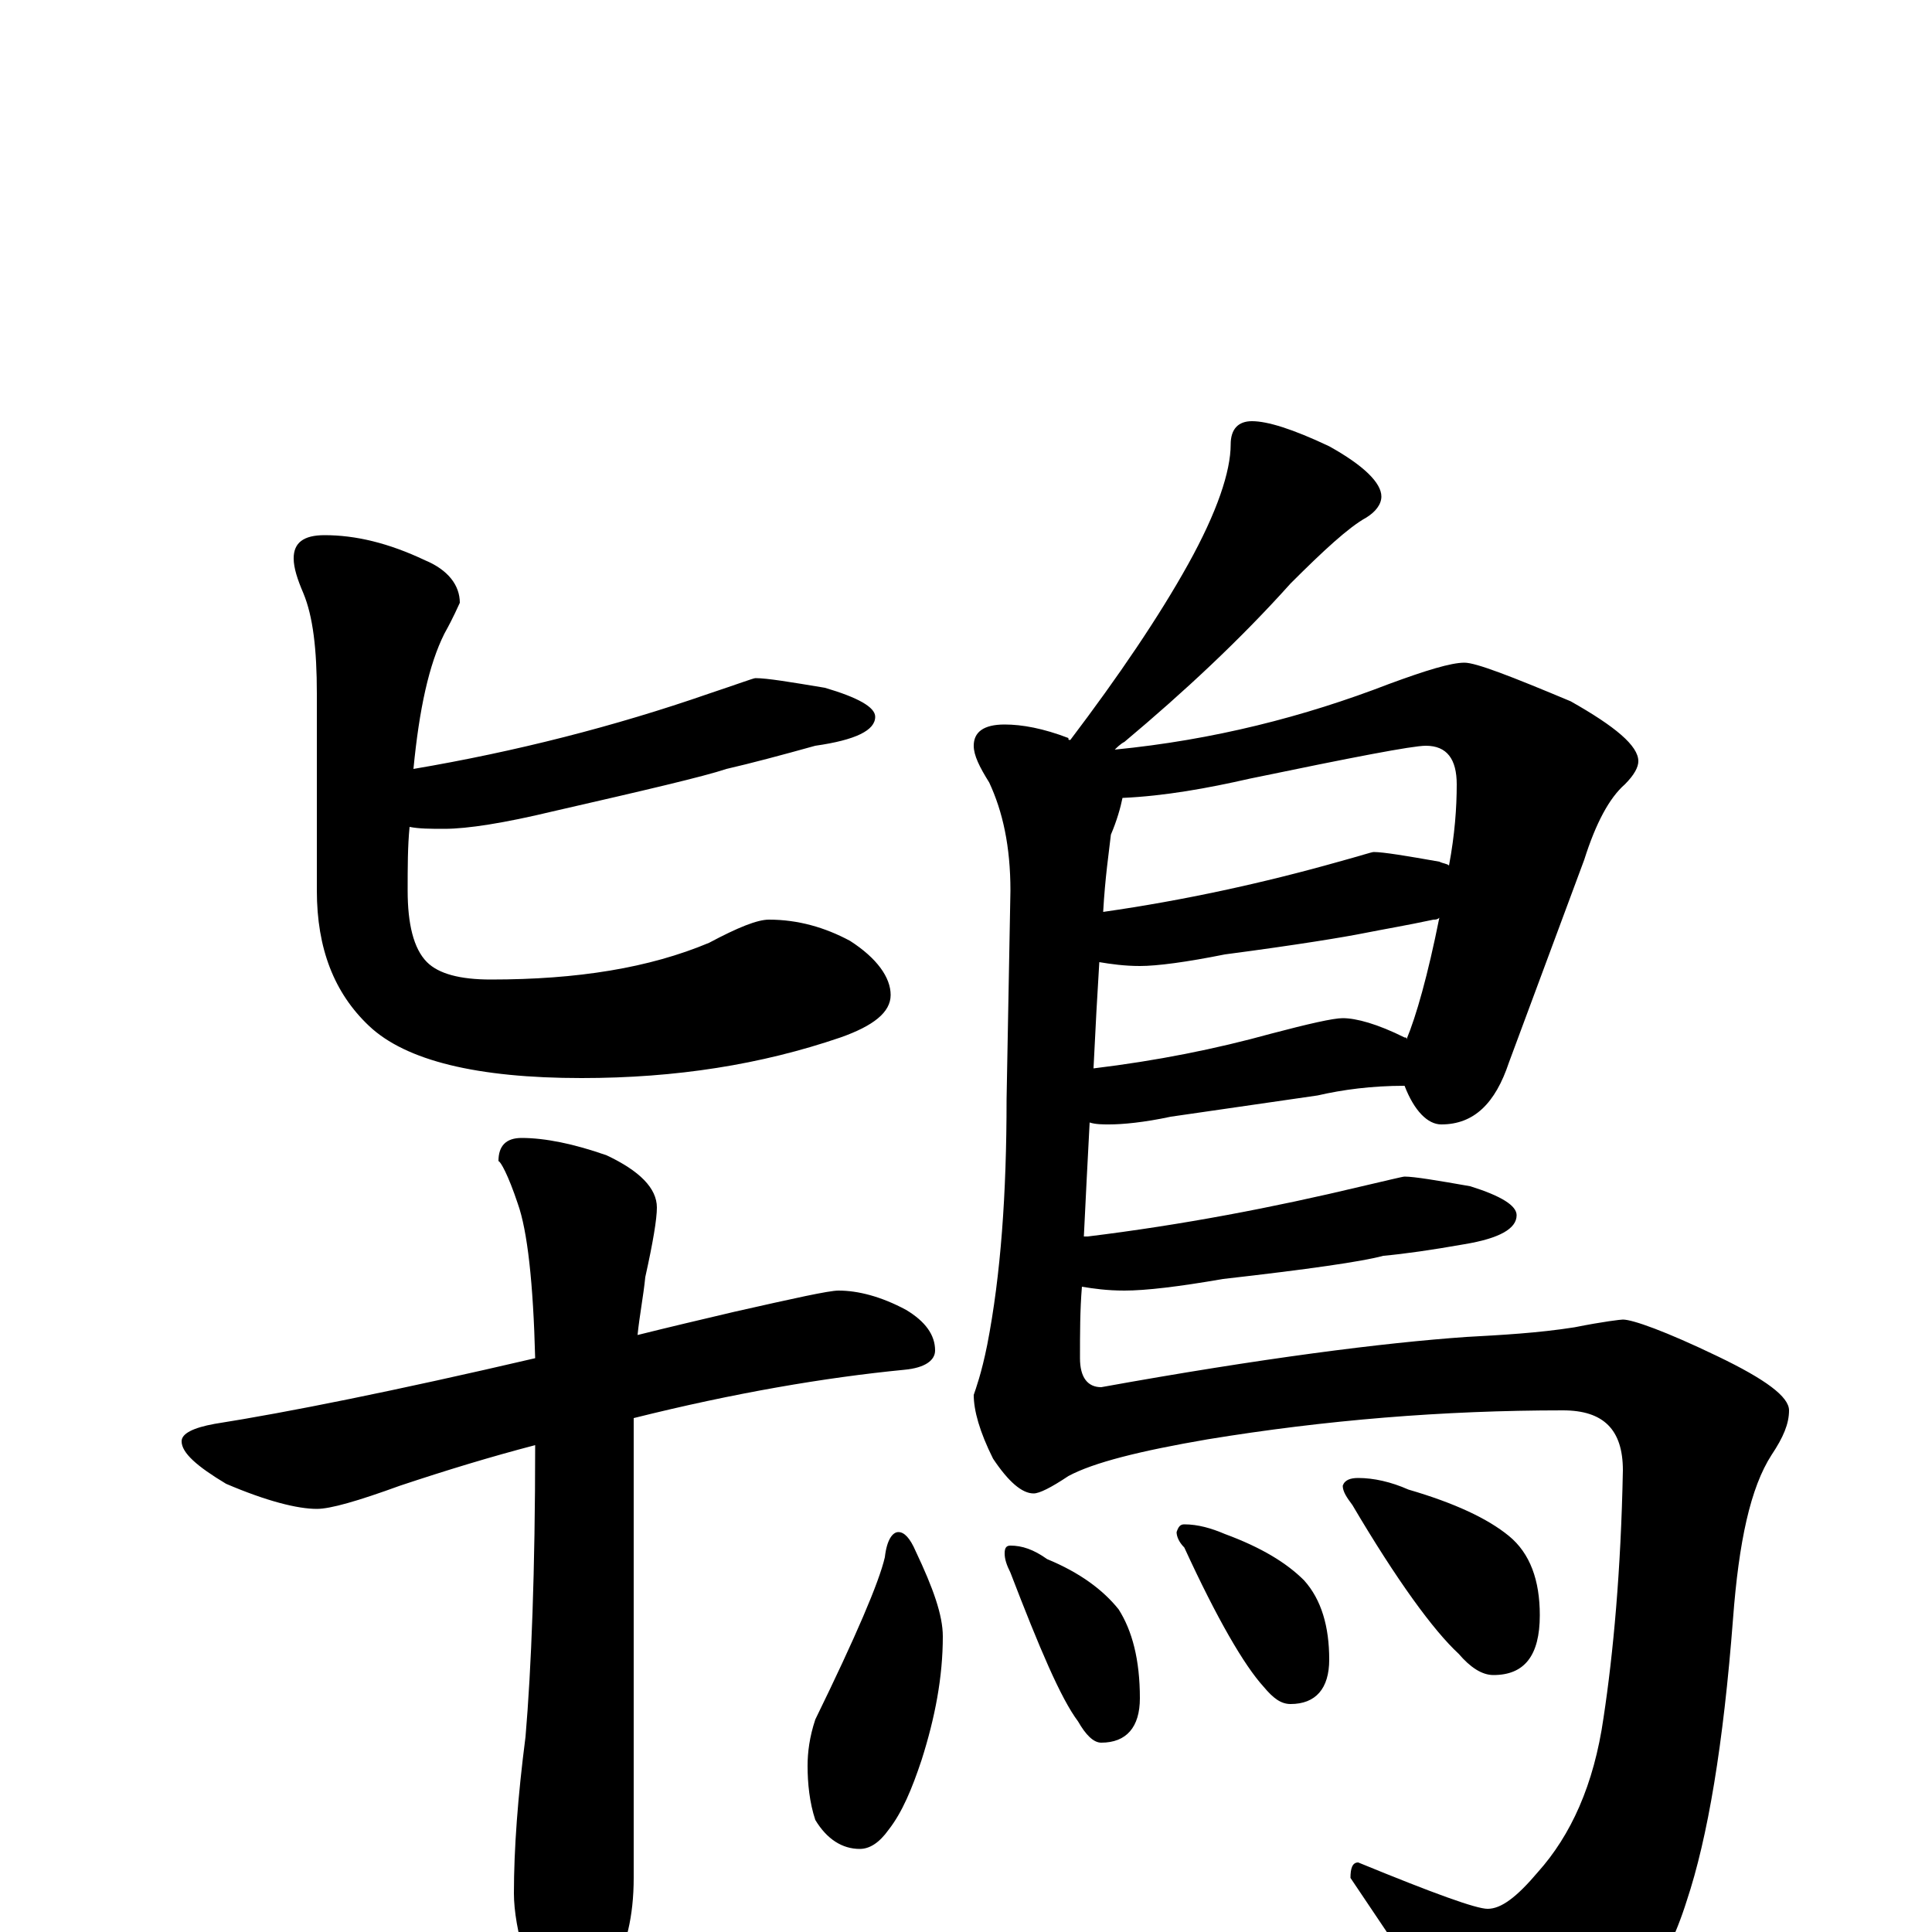 <?xml version="1.0" encoding="utf-8" ?>
<!DOCTYPE svg PUBLIC "-//W3C//DTD SVG 1.1//EN" "http://www.w3.org/Graphics/SVG/1.1/DTD/svg11.dtd">
<svg version="1.1" id="Layer_1" xmlns="http://www.w3.org/2000/svg" xmlns:xlink="http://www.w3.org/1999/xlink" x="0px" y="145px" width="1000px" height="1000px" viewBox="0 0 1000 1000" enable-background="new 0 0 1000 1000" xml:space="preserve">
<g id="Layer_1">
<path id="glyph" transform="matrix(1 0 0 -1 0 1000)" d="M168,723C184,723 201,719 220,710C232,705 238,697 238,688C237,686 235,681 230,672C222,656 217,633 214,602C267,611 318,624 367,641C382,646 390,649 391,649C397,649 409,647 427,644C444,639 453,634 453,629C453,622 443,617 422,614C404,609 389,605 376,602C364,598 334,591 286,580C261,574 242,571 230,571C223,571 217,571 212,572C211,562 211,551 211,539C211,522 214,509 221,502C227,496 238,493 254,493C299,493 336,499 367,512C382,520 392,524 398,524C413,524 427,520 440,513C454,504 461,494 461,485C461,476 452,469 435,463C394,449 350,442 301,442C247,442 210,451 191,469C173,486 164,509 164,539l0,102C164,664 162,681 157,693C154,700 152,706 152,711C152,719 157,723 168,723M434,332C444,332 456,329 469,322C479,316 484,309 484,301C484,296 479,292 468,291C427,287 380,279 328,266C328,265 328,265 328,264l0,-236C328,8 324,-8 317,-20C310,-33 302,-39 293,-39C286,-39 279,-31 272,-14C268,-1 266,11 266,20C266,43 268,70 272,101C275,136 277,187 277,252C254,246 231,239 207,231C185,223 171,219 164,219C154,219 138,223 117,232C102,241 94,248 94,254C94,258 100,261 111,263C149,269 204,280 277,297C276,336 273,363 268,377C263,392 259,399 258,399C258,407 262,411 270,411C282,411 297,408 314,402C331,394 340,385 340,375C340,369 338,357 334,339C333,329 331,319 330,309C346,313 363,317 380,321C411,328 429,332 434,332M648,782C656,782 669,778 688,769C706,759 715,750 715,743C715,739 712,735 707,732C698,727 685,715 668,698C642,669 613,642 582,616C580,615 578,613 577,612C628,617 675,629 719,646C738,653 751,657 758,657C764,657 782,650 813,637C836,624 848,614 848,606C848,603 846,599 841,594C833,587 826,574 820,555l-39,-105C774,429 763,418 746,418C739,418 732,425 727,438C710,438 695,436 682,433l-76,-11C592,419 581,418 574,418C571,418 567,418 564,419C563,400 562,381 561,360C562,360 562,360 563,360C612,366 659,375 705,386C718,389 726,391 727,391C732,391 744,389 761,386C777,381 785,376 785,371C785,364 776,359 758,356C741,353 727,351 716,350C705,347 677,343 633,338C610,334 593,332 582,332C573,332 566,333 560,334C559,322 559,310 559,297C559,287 563,282 570,282C653,297 716,305 759,308C777,309 796,310 815,313C830,316 839,317 840,317C845,317 862,311 889,298C914,286 926,277 926,270C926,263 923,256 917,247C906,230 900,202 897,162C892,97 884,49 873,16C862,-19 843,-46 814,-67C799,-77 786,-82 777,-82C771,-82 762,-73 751,-54C744,-39 726,-12 699,28C699,33 700,36 703,36C742,20 764,12 770,12C777,12 785,18 796,31C813,50 825,76 830,111C835,144 839,187 840,239C840,260 830,270 809,270C747,270 686,265 625,255C590,249 566,243 553,236C544,230 538,227 535,227C529,227 522,233 514,245C507,259 504,270 504,278C505,281 508,289 511,304C518,340 521,382 521,431l2,108C523,562 519,580 512,595C507,603 504,609 504,614C504,621 509,625 520,625C529,625 540,623 553,618C553,617 553,617 554,617C579,650 600,681 615,708C630,735 637,756 637,770C637,778 641,782 648,782M566,447C599,451 629,457 658,465C677,470 690,473 695,473C702,473 713,470 727,463C728,463 728,463 728,462C733,474 739,495 745,525C744,524 743,524 742,524C728,521 716,519 706,517C696,515 672,511 634,506C614,502 599,500 590,500C582,500 575,501 569,502C568,486 567,468 566,447M571,528C613,534 654,543 693,554C704,557 710,559 711,559C716,559 728,557 745,554C747,553 749,553 750,552C753,568 754,582 754,594C754,607 749,614 738,614C731,614 700,608 647,597C625,592 603,588 581,587C580,582 578,575 575,568C574,559 572,546 571,528M465,207C468,207 471,204 474,197C483,178 488,164 488,153C488,132 484,111 477,89C472,74 467,62 460,53C455,46 450,43 445,43C436,43 428,48 422,58C419,67 418,77 418,86C418,93 419,101 422,110C443,153 455,181 458,194C459,203 462,207 465,207M523,200C529,200 535,198 542,193C559,186 571,177 579,167C586,156 590,141 590,121C590,106 583,98 570,98C566,98 562,102 558,109C549,121 538,147 523,186C521,190 520,193 520,196C520,199 521,200 523,200M613,211C620,211 627,209 634,206C653,199 666,191 675,182C684,172 688,158 688,141C688,126 681,118 668,118C663,118 659,121 654,127C644,138 630,162 613,199C610,202 609,205 609,207C610,210 611,211 613,211M703,235C711,235 720,233 729,229C753,222 770,214 781,205C792,196 797,182 797,164C797,143 789,133 773,133C767,133 761,137 755,144C742,156 723,182 700,221C697,225 695,228 695,231C696,234 699,235 703,235z"/>
</g>
</svg>
